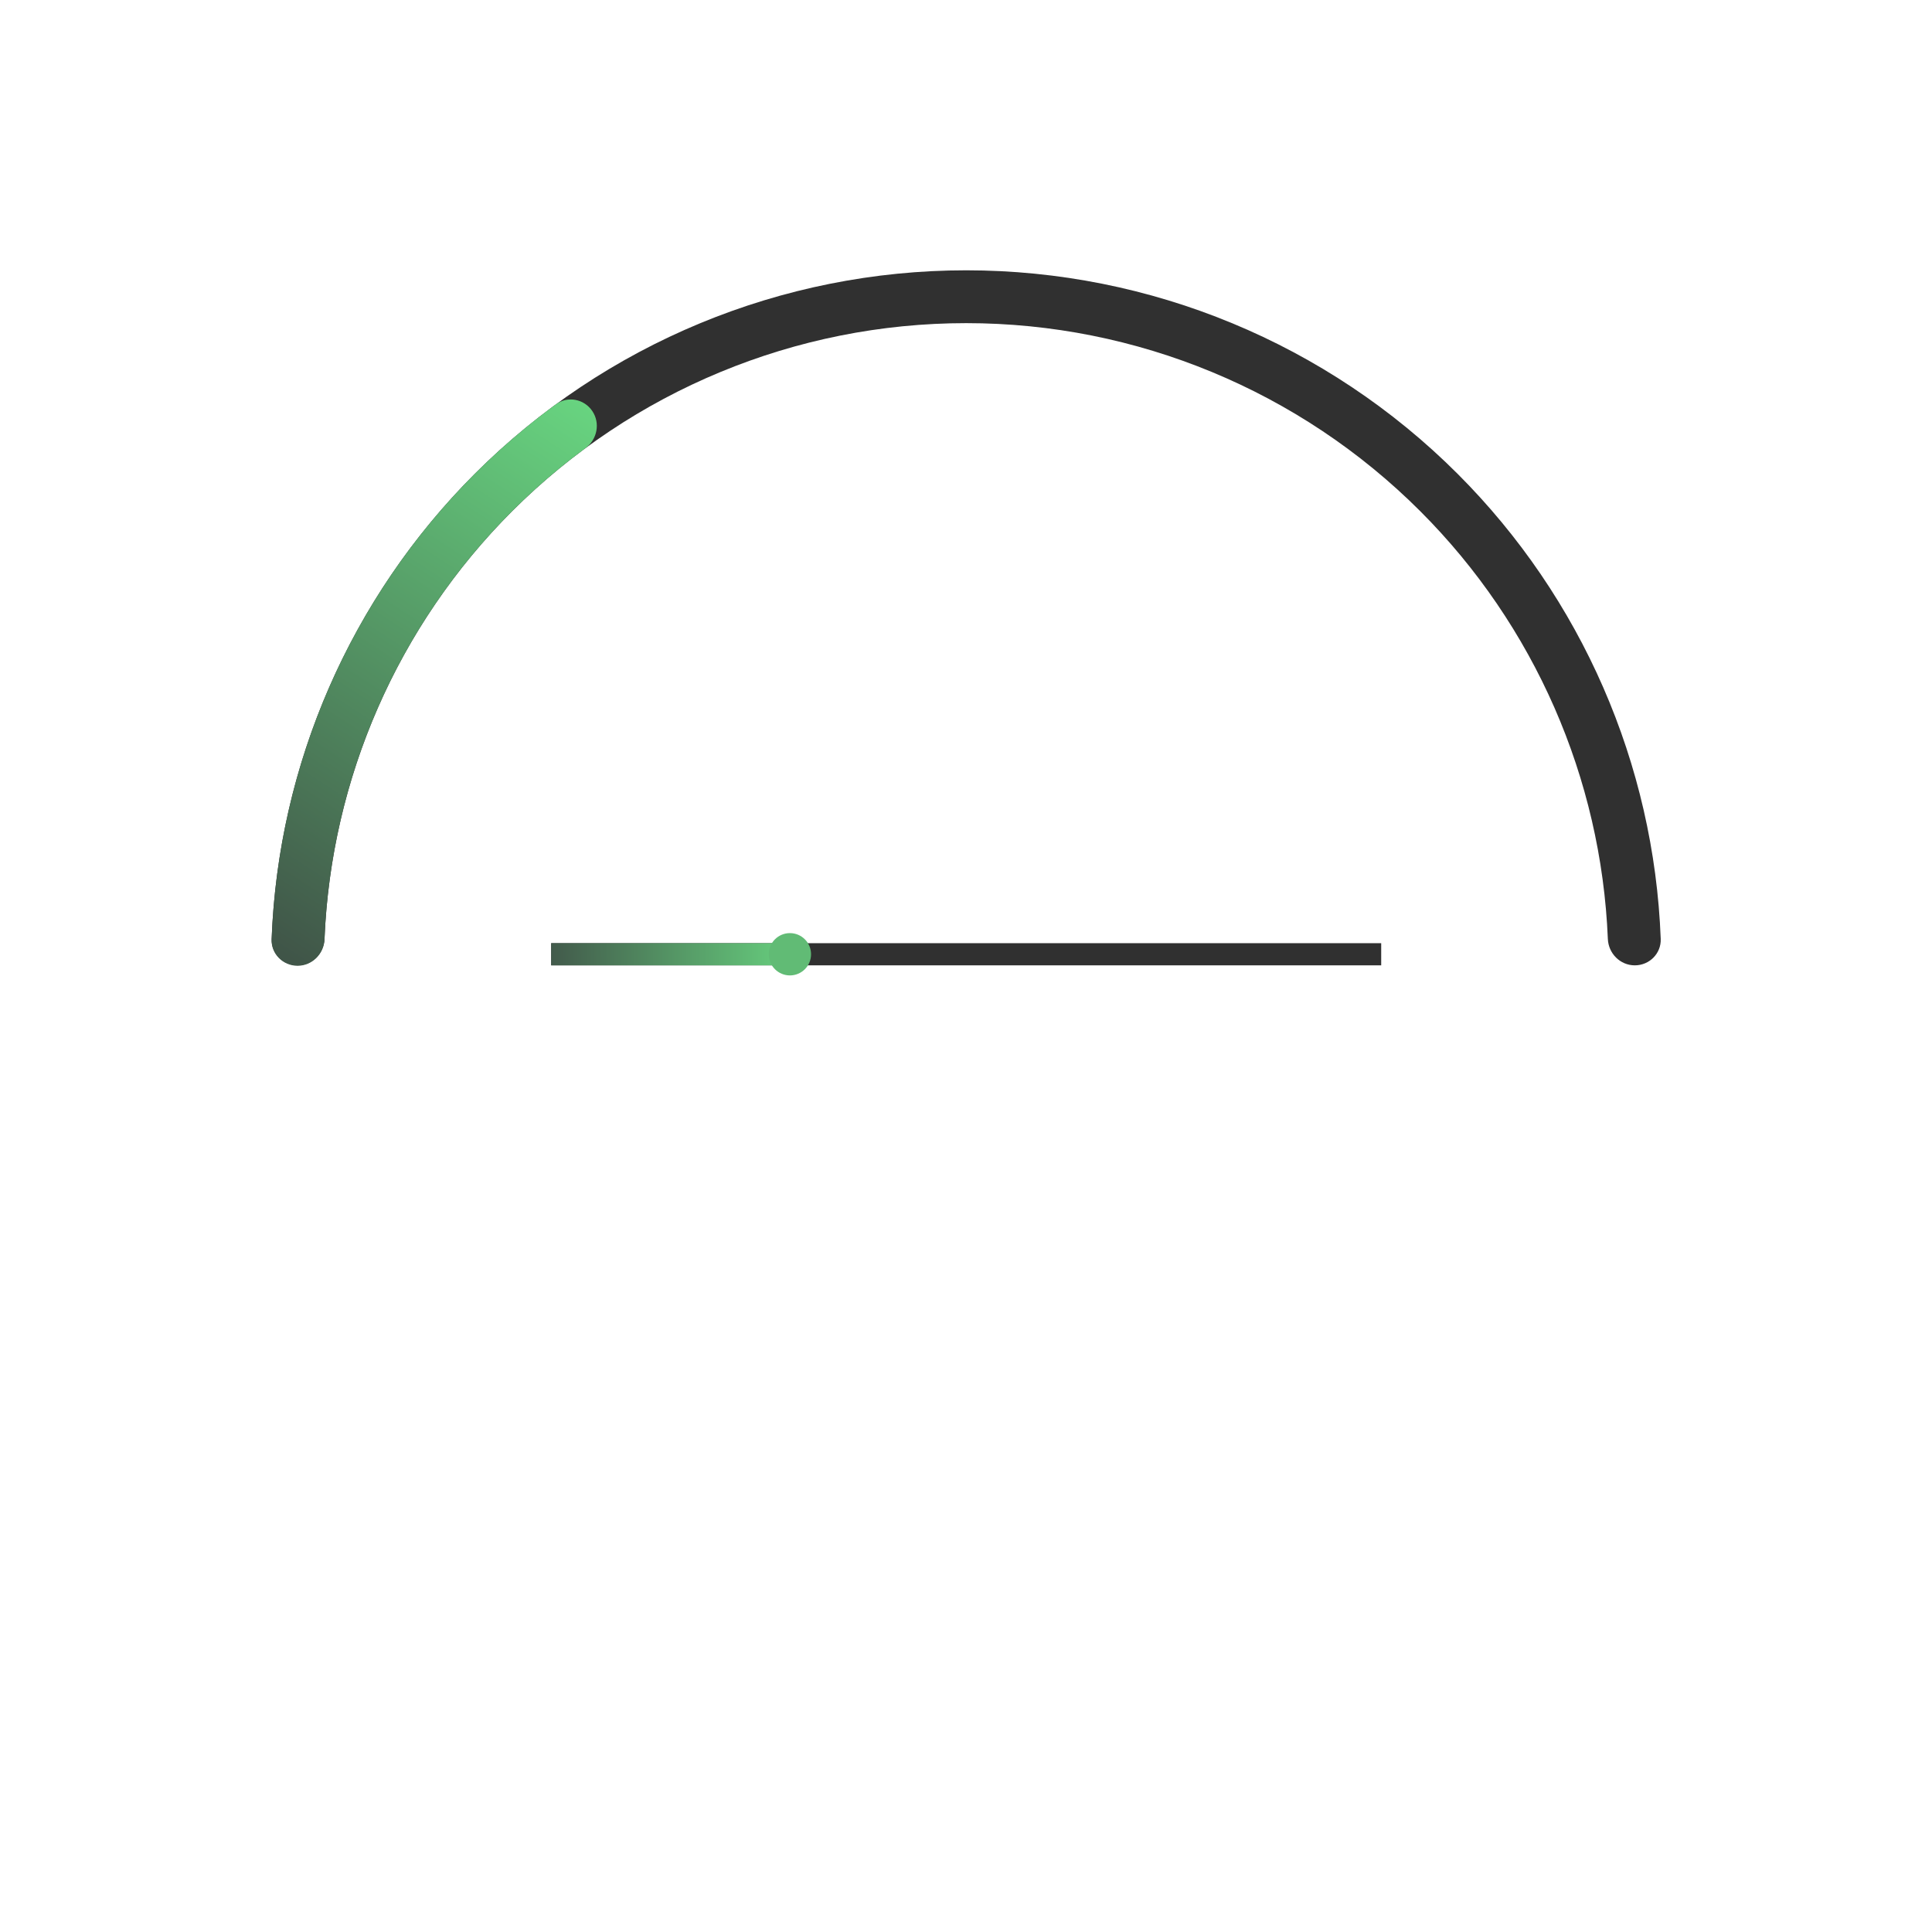 <svg width="959" height="959" viewBox="0 0 959 959" fill="none" xmlns="http://www.w3.org/2000/svg">
<path d="M811.481 479.175C818.722 479.175 824.618 473.3 824.343 466.064C821.047 379.327 785.147 296.826 723.544 235.223C658.844 170.523 571.092 134.175 479.592 134.175C388.092 134.175 300.34 170.523 235.64 235.223C174.037 296.826 138.136 379.327 134.841 466.064C134.566 473.3 140.462 479.175 147.703 479.175C154.945 479.175 160.787 473.3 161.084 466.065C164.365 386.285 197.497 310.45 254.182 253.765C313.965 193.983 395.047 160.398 479.592 160.398C564.137 160.398 645.219 193.983 705.001 253.765C761.687 310.45 794.819 386.286 798.1 466.065C798.397 473.3 804.239 479.175 811.481 479.175Z" fill="#303030"/>
<path d="M294.002 204.027C289.953 198.023 281.787 196.419 275.942 200.694C233.945 231.406 199.389 271.257 174.924 317.303C150.459 363.35 136.777 414.291 134.833 466.284C134.562 473.52 140.462 479.389 147.704 479.385C154.945 479.38 160.783 473.503 161.076 466.268C163.009 418.573 175.632 371.86 198.081 329.607C220.53 287.354 252.175 250.747 290.618 222.45C296.449 218.157 298.052 210.03 294.002 204.027Z" fill="url(#paint0_linear_2103_8)"/>
<line x1="273.592" y1="473.675" x2="685.592" y2="473.675" stroke="#303030" stroke-width="11"/>
<line x1="273.592" y1="473.675" x2="393.592" y2="473.675" stroke="url(#paint1_linear_2103_8)" stroke-width="11"/>
<circle cx="392.092" cy="473.675" r="10.5" fill="#61BB75"/>
<defs>
<linearGradient id="paint0_linear_2103_8" x1="135.092" y1="470.175" x2="313.592" y2="194.675" gradientUnits="userSpaceOnUse">
<stop stop-color="#405548"/>
<stop offset="1" stop-color="#6ADB83"/>
</linearGradient>
<linearGradient id="paint1_linear_2103_8" x1="273.592" y1="474.675" x2="391.092" y2="473.675" gradientUnits="userSpaceOnUse">
<stop stop-color="#425A4B"/>
<stop offset="1" stop-color="#66CD7D"/>
</linearGradient>
</defs>
</svg>
